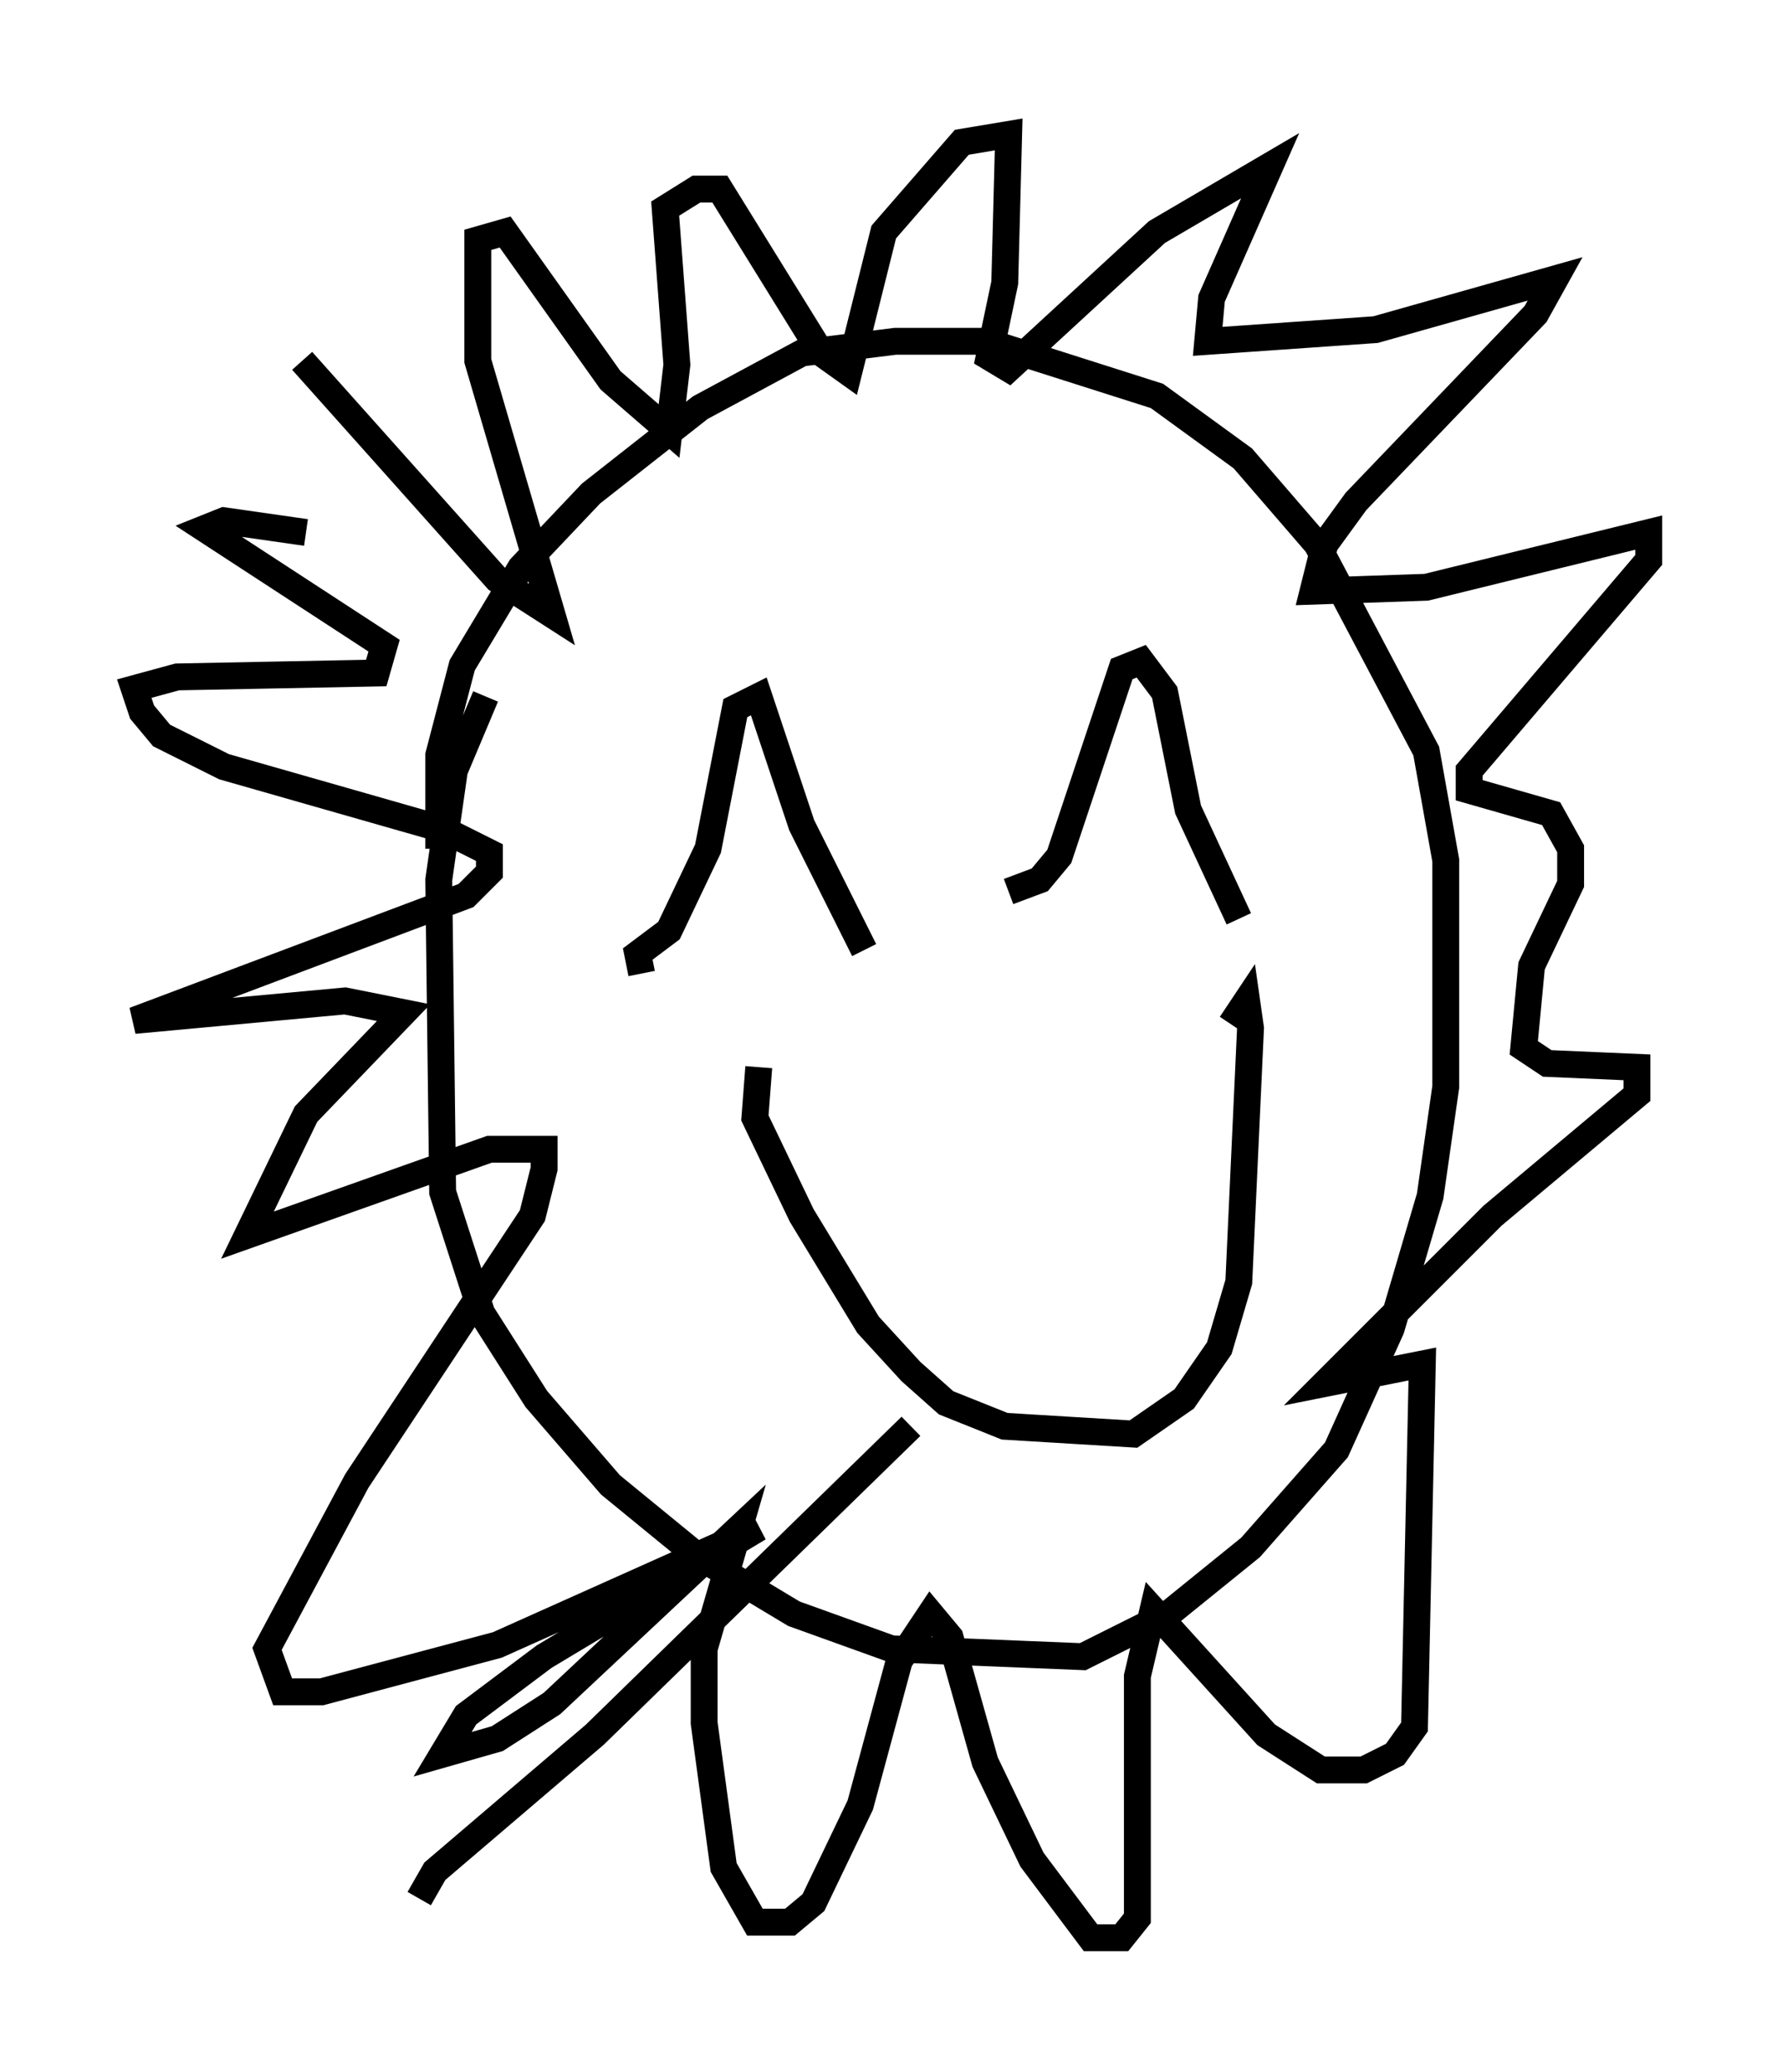 <?xml version="1.0" encoding="utf-8" ?>
<svg baseProfile="full" height="77.106" version="1.1" width="66.357" xmlns="http://www.w3.org/2000/svg" xmlns:ev="http://www.w3.org/2001/xml-events" xmlns:xlink="http://www.w3.org/1999/xlink"><defs /><rect fill="white" height="77.106" width="66.357" x="0" y="0" /><path d="M19.525, 23.883 m-1.453, 2.034 l-1.162, 2.76 -0.581, 4.067 l0.145, 11.62 1.453, 4.503 l2.034, 3.196 2.76, 3.196 l3.196, 2.615 3.631, 2.179 l3.631, 1.307 7.117, 0.291 l3.196, -1.598 3.05, -2.469 l3.196, -3.631 2.034, -4.503 l1.453, -4.939 0.581, -4.067 l0.0, -8.425 -0.726, -4.067 l-4.067, -7.698 -2.76, -3.196 l-3.196, -2.324 -6.391, -2.034 l-3.341, 0.0 -3.486, 0.436 l-3.777, 2.034 -4.067, 3.196 l-2.615, 2.76 -2.179, 3.631 l-0.872, 3.341 0.0, 3.486 m-5.084, -18.156 l7.263, 8.134 2.034, 1.307 l-2.76, -9.441 0.0, -4.503 l1.017, -0.291 3.922, 5.52 l2.179, 1.888 0.291, -2.469 l-0.436, -5.81 1.162, -0.726 l0.872, 0.0 3.777, 6.101 l1.017, 0.726 1.307, -5.229 l2.905, -3.341 1.743, -0.291 l-0.145, 5.52 -0.581, 2.76 l0.726, 0.436 5.52, -5.084 l4.212, -2.469 -2.179, 4.939 l-0.145, 1.598 6.246, -0.436 l6.682, -1.888 -0.726, 1.307 l-6.682, 6.972 -1.162, 1.598 l-0.436, 1.743 4.212, -0.145 l8.279, -2.034 0.0, 1.017 l-6.682, 7.844 0.0, 0.726 l3.05, 0.872 0.726, 1.307 l0.0, 1.307 -1.453, 3.05 l-0.291, 3.05 0.872, 0.581 l3.341, 0.145 0.0, 1.017 l-5.374, 4.503 -6.246, 6.246 l3.631, -0.726 -0.291, 13.508 l-0.726, 1.017 -1.162, 0.581 l-1.598, 0.0 -2.034, -1.307 l-4.212, -4.648 -0.581, 2.469 l0.0, 9.006 -0.581, 0.726 l-1.162, 0.0 -2.179, -2.905 l-1.743, -3.631 -1.307, -4.648 l-0.726, -0.872 -1.162, 1.743 l-1.453, 5.374 -1.743, 3.631 l-0.872, 0.726 -1.307, 0.0 l-1.162, -2.034 -0.726, -5.374 l0.0, -2.76 1.307, -4.503 l-6.972, 6.536 -2.034, 1.307 l-2.034, 0.581 0.872, -1.453 l2.905, -2.179 7.989, -4.793 l-9.732, 4.358 -6.536, 1.743 l-1.453, 0.0 -0.581, -1.598 l3.341, -6.246 6.536, -9.877 l0.436, -1.743 0.0, -0.726 l-2.034, 0.0 -9.006, 3.196 l2.179, -4.503 3.631, -3.777 l-2.179, -0.436 -7.844, 0.726 l12.346, -4.648 0.872, -0.872 l0.0, -0.726 -1.743, -0.872 l-8.134, -2.324 -2.324, -1.162 l-0.726, -0.872 -0.291, -0.872 l1.598, -0.436 7.408, -0.145 l0.291, -1.017 -6.682, -4.358 l0.726, -0.291 3.05, 0.436 m12.492, 16.413 l-0.145, -0.726 1.162, -0.872 l1.453, -3.05 1.017, -5.229 l0.872, -0.436 1.598, 4.793 l2.324, 4.648 m5.374, -2.179 l1.162, -0.436 0.726, -0.872 l2.324, -6.972 0.726, -0.291 l0.872, 1.162 0.872, 4.358 l1.888, 4.067 m-17.866, 5.52 l-0.145, 1.888 1.743, 3.631 l2.469, 4.067 1.598, 1.743 l1.307, 1.162 2.179, 0.872 l4.793, 0.291 1.888, -1.307 l1.307, -1.888 0.726, -2.469 l0.436, -9.441 -0.145, -1.017 l-0.581, 0.872 m-11.911, 14.961 l-11.765, 11.475 -5.955, 5.084 l-0.581, 1.017 " fill="none" stroke="black" stroke-width="1" /></svg>